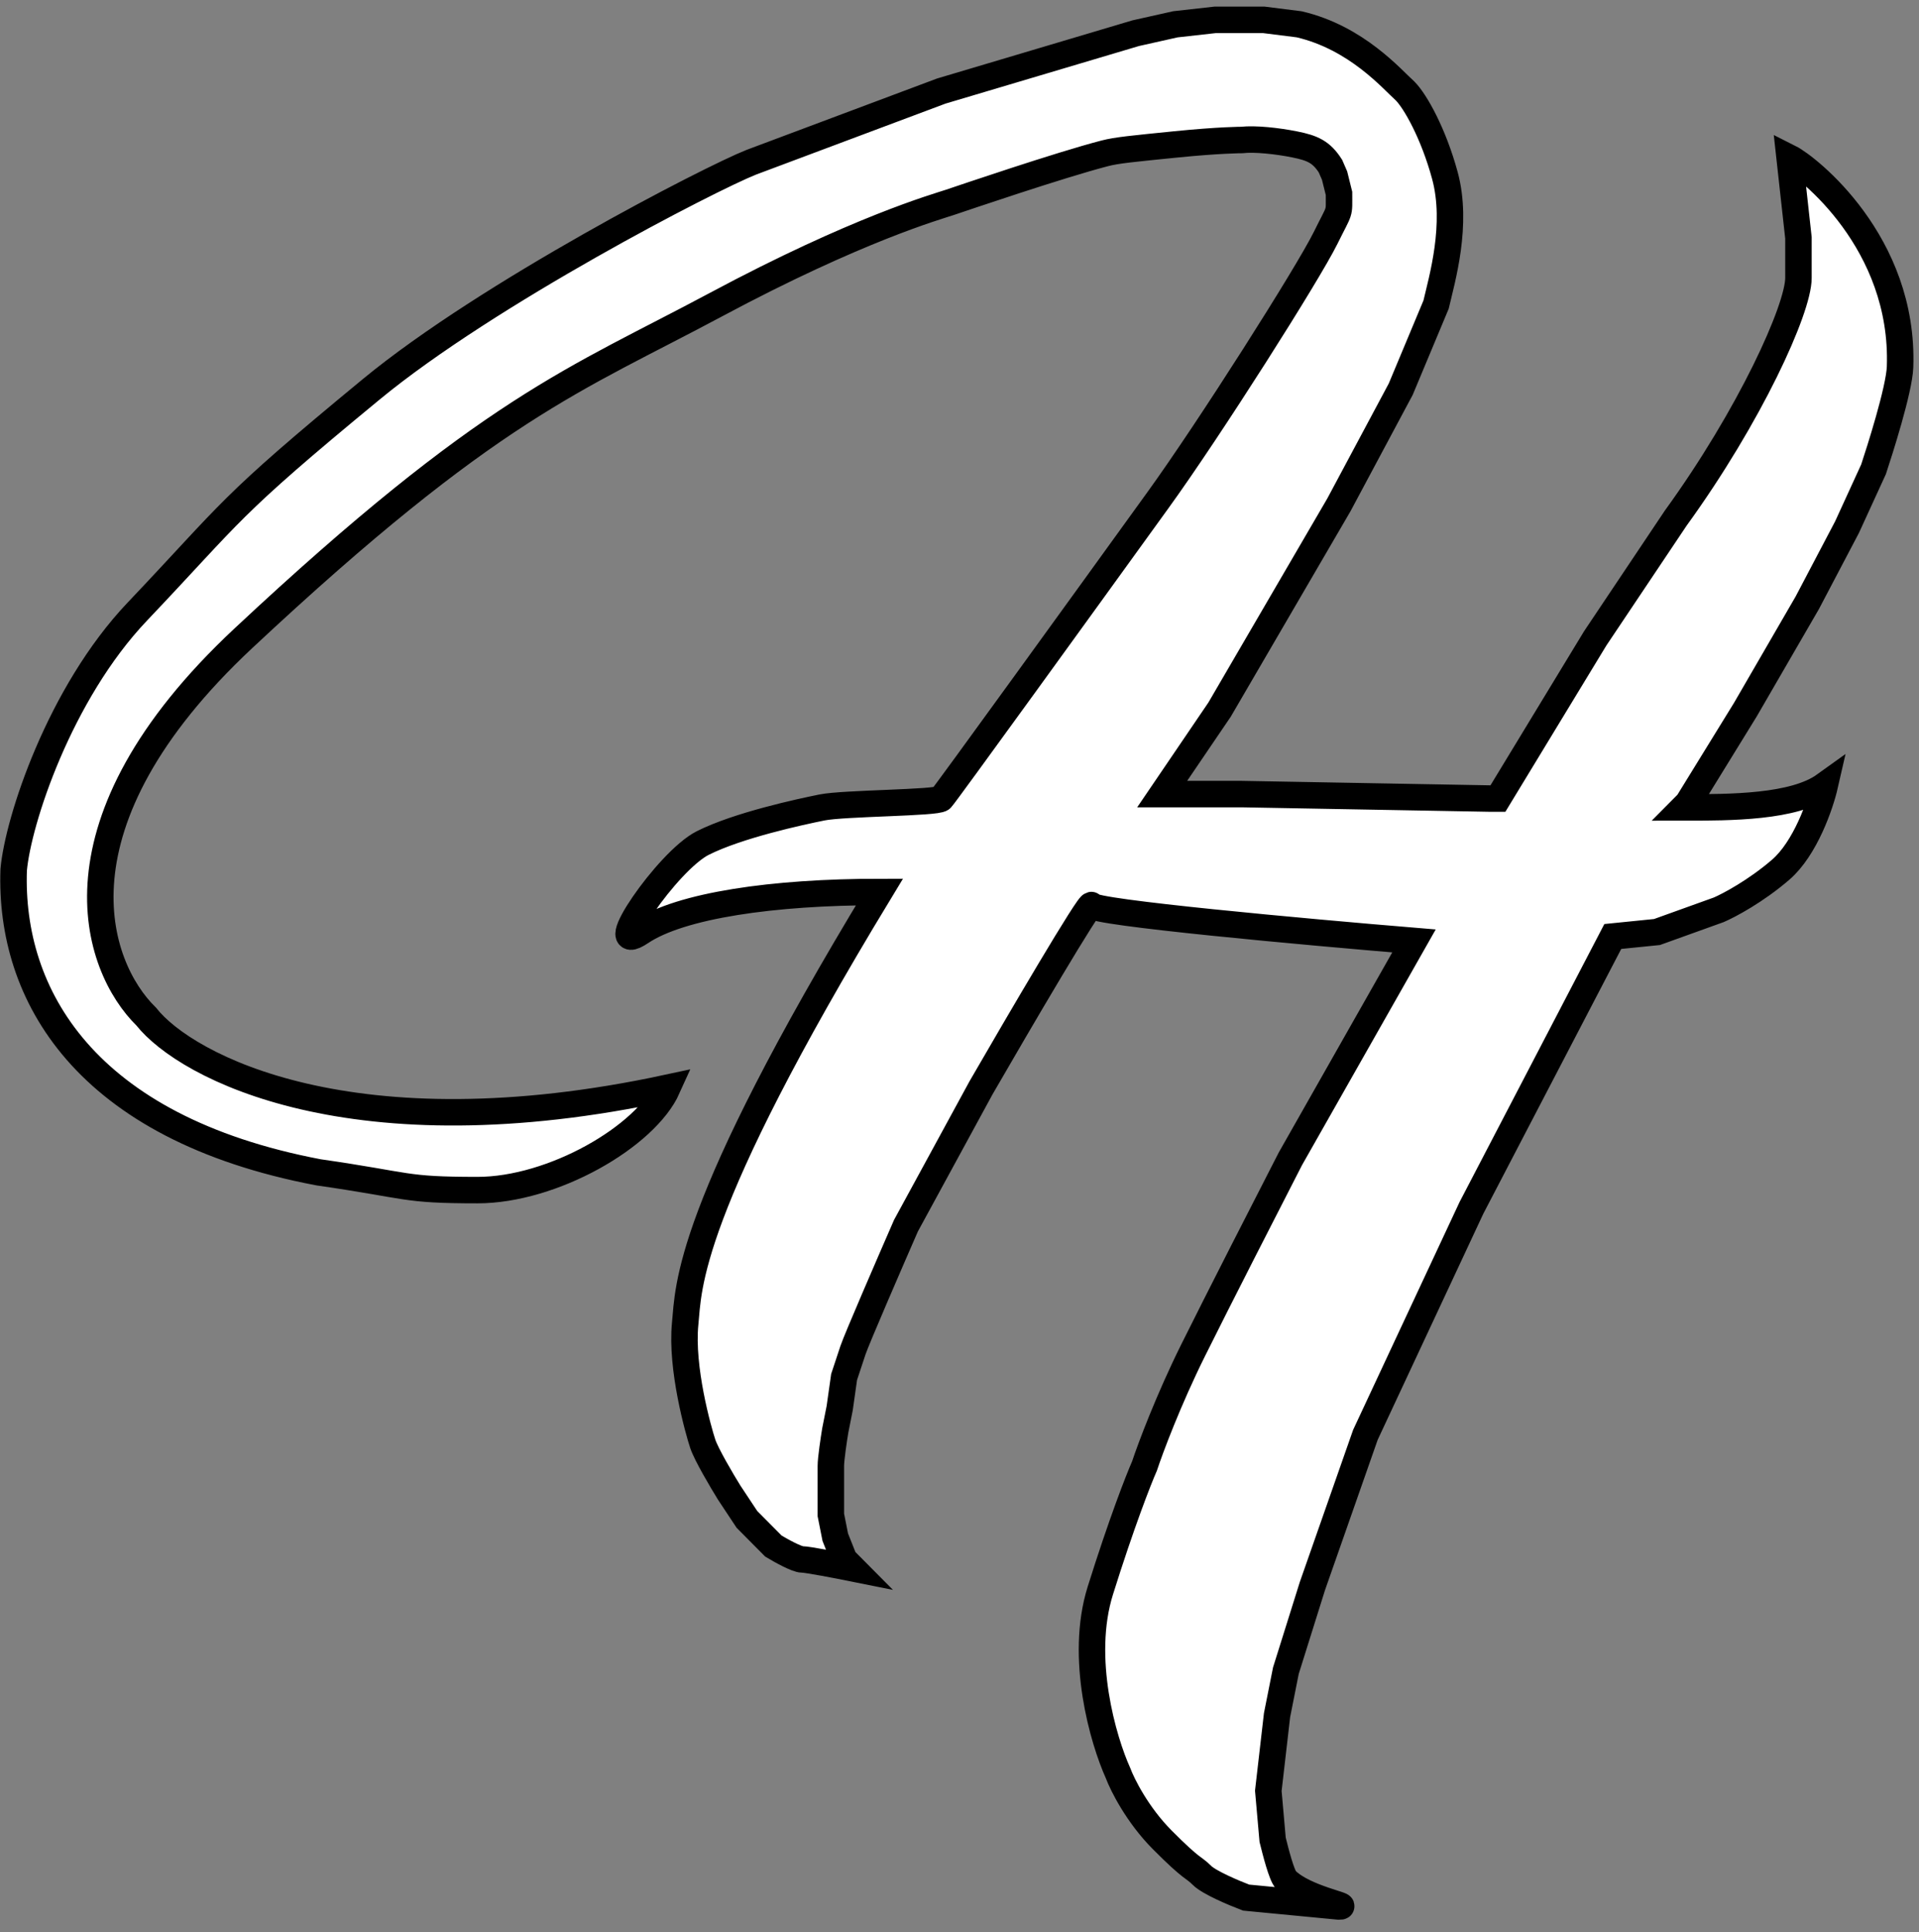 <svg width="145" height="146" viewBox="0 0 145 146" fill="none" xmlns="http://www.w3.org/2000/svg">
<rect x="0" y="0" width="145" height="146" fill="#808080" stroke="none"/>
<path d="M71.124 6.88L56.77 12.259C53.654 13.492 36.875 22.144 28.063 29.407C17.047 38.485 17.715 38.485 10.371 46.218C4.496 52.405 1.367 62.021 1.034 65.719C0.7 75.133 6.374 85.22 24.066 88.583C31.076 89.591 30.408 89.927 36.083 89.927C41.758 89.927 48.776 85.893 50.437 82.194C26.67 87.305 14.052 80.625 11.048 76.815C7.153 73.004 3.428 62.222 18.383 48.235C37.076 30.752 43.418 28.734 54.1 23.018C64.782 17.303 70.79 15.621 71.791 15.285C72.793 14.949 80.025 12.483 83.475 11.587C84.396 11.347 85.627 11.236 88.816 10.914C92.154 10.578 93.822 10.578 93.822 10.578C94.824 10.466 96.502 10.645 97.837 10.914C99.172 11.183 99.84 11.475 100.529 12.551L100.841 13.268L101.175 14.613C101.175 16.294 101.298 15.679 100.165 17.975C98.839 20.665 91.375 32.433 87.481 37.812C82.14 45.209 71.391 60.071 71.124 60.34C70.79 60.676 63.757 60.682 62.12 61.012C60.451 61.348 55.769 62.357 53.099 63.702C50.428 65.047 45.421 72.444 48.425 70.426C51.43 68.409 58.44 67.4 66.451 67.4C51.763 91.609 52.043 97.285 51.772 100.014C51.438 103.377 52.765 108.084 53.099 109.092C53.366 109.899 54.545 111.894 55.101 112.791L56.437 114.808L58.44 116.826C58.996 117.162 60.209 117.834 60.609 117.834C61.01 117.834 63.335 118.283 64.448 118.507L63.78 117.834L63.113 116.153L62.779 114.472V112.791V110.774C62.779 110.236 63.002 108.756 63.113 108.084L63.447 106.403L63.78 104.049L64.448 102.032C64.715 101.225 67.23 95.419 68.454 92.617L74.128 82.194C76.91 77.375 82.474 67.871 82.474 68.409C82.474 68.947 98.719 70.426 106.841 71.099L97.495 87.574C95.826 90.824 92.02 98.266 90.151 102.032C88.282 105.797 86.924 109.429 86.479 110.774C86.034 111.782 84.743 115.077 83.141 120.188C81.539 125.298 83.364 131.507 84.476 133.973C84.81 134.87 85.945 137.134 87.814 139.017C90.151 141.37 90.151 141.034 90.819 141.706C91.353 142.244 93.267 143.051 94.157 143.387L101.175 144.06C102.177 144.06 98.524 143.452 97.161 142.043C96.836 141.706 96.382 139.913 96.16 139.017L95.834 135.318L96.493 129.602L97.161 126.24L99.164 119.852L103.17 108.42L111.181 91.272L121.863 70.763L125.201 70.426L129.874 68.745C130.653 68.409 132.678 67.333 134.547 65.719C136.417 64.105 137.552 60.788 137.885 59.331C135.549 61.012 130.764 61.012 127.204 61.012L127.537 60.676L131.885 53.615L136.559 45.546L139.563 39.83L141.566 35.459C142.011 34.114 143.508 29.447 143.569 27.726C143.902 18.311 136.559 12.595 135.223 11.923L135.891 17.975V21.001C135.891 23.355 132.219 31.424 126.614 39.157L120.536 48.235L113.184 60.34H112.516L93.823 60.003H87.814L92.154 53.615L101.167 38.149L105.84 29.407L108.51 23.018C108.955 21.113 110.179 16.966 109.178 13.268C108.323 10.111 106.953 7.664 106.174 6.88C105.172 5.983 102.501 2.845 98.162 1.836L95.491 1.5H91.82L88.816 1.836L85.811 2.509L71.124 6.88Z" fill="white" stroke="black" stroke-width="2"/>
</svg>
